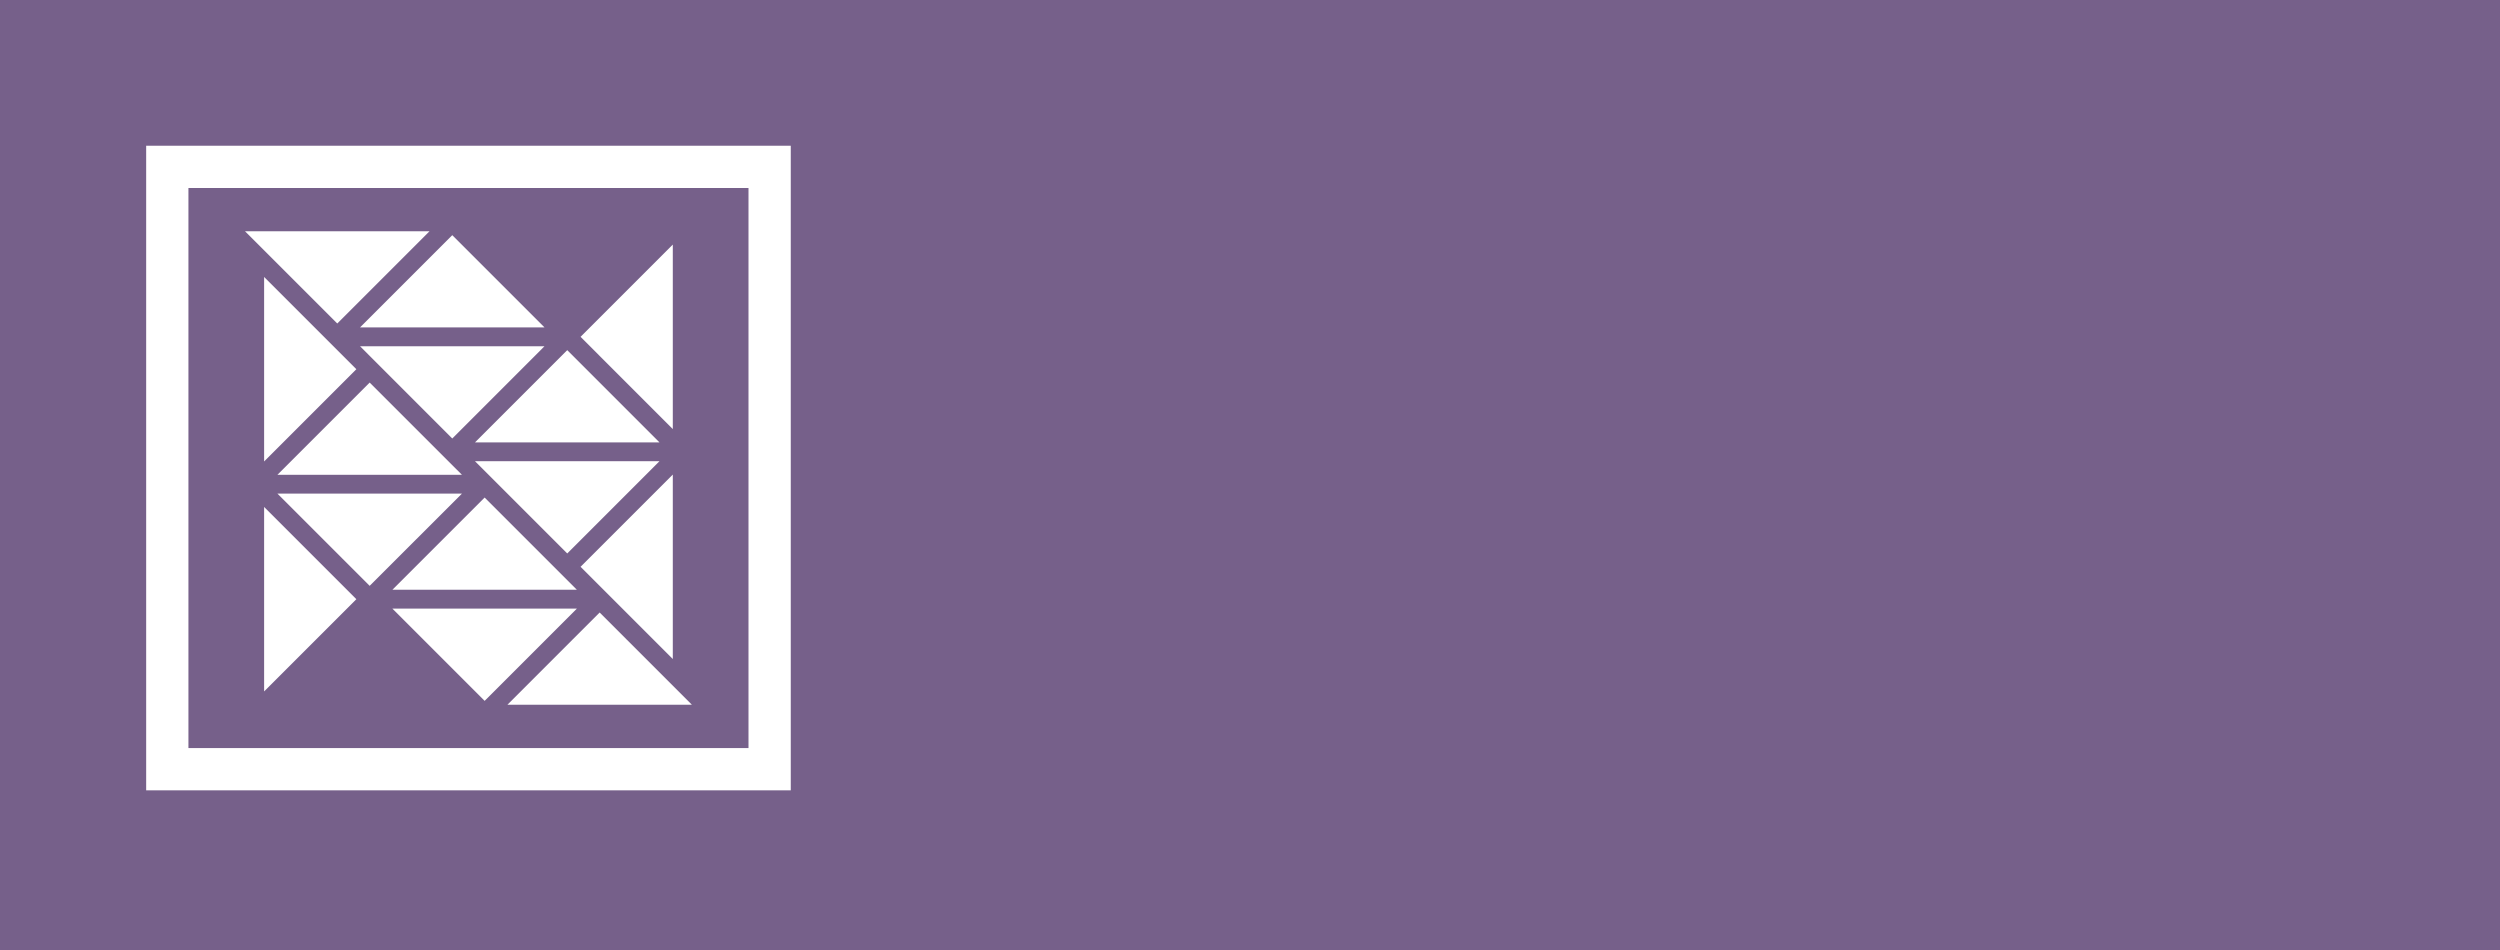 <?xml version="1.0" encoding="utf-8"?>
<!DOCTYPE svg PUBLIC "-//W3C//DTD SVG 1.1//EN" "http://www.w3.org/Graphics/SVG/1.1/DTD/svg11.dtd">
<svg version="1.1" xmlns="http://www.w3.org/2000/svg" xmlns:xlink="http://www.w3.org/1999/xlink" x="0px" y="0px" width="150px"
	height="57px" viewBox="0 0 150 57" enable-background="new 0 0 150 57" xml:space="preserve">
	<g id="Background">
		<rect fill="#76608a" width="150" height="57"/>
	</g>
	<g id="Foreground">
		<g id="Logo">
			<polygon fill="#ffffff" points="40.368,39.542 40.368,28.474 34.834,34.007"/>
			<polygon fill="#ffffff" points="40.368,25.745 40.368,14.675 34.834,20.21"/>
			<polygon fill="#ffffff" points="25.771,13.876 14.701,13.876 20.236,19.41"/>
			<polygon fill="#ffffff" points="32.67,20.774 21.602,20.774 27.136,26.31"/>
			<polygon fill="#ffffff" points="27.136,14.11 21.602,19.644 32.67,19.644"/>
			<polygon fill="#ffffff" points="34.035,33.208 35.655,31.587 39.568,27.673 28.5,27.673"/>
			<polygon fill="#ffffff" points="39.568,26.544 34.035,21.009 28.5,26.544"/>
			<polygon fill="#ffffff" points="15.847,16.619 15.847,27.688 21.381,22.153"/>
			<polygon fill="#ffffff" points="15.847,30.417 15.847,41.485 21.381,35.952"/>
			<polygon fill="#ffffff" points="30.444,42.286 41.514,42.286 35.979,36.751 34.356,38.372"/>
			<polygon fill="#ffffff" points="23.544,35.386 34.613,35.386 29.079,29.853"/>
			<polygon fill="#ffffff" points="29.079,42.052 30.7,40.431 34.613,36.517 23.544,36.517"/>
			<polygon fill="#ffffff" points="16.646,28.487 27.715,28.487 22.18,22.954"/>
			<polygon fill="#ffffff" points="16.646,29.618 20.56,33.532 22.18,35.151 27.715,29.618"/>
		</g>
		<path id="Border" fill="#ffffff" d="M8.77,8.743v38.676h38.676V8.743H8.77z M11.306,11.279h33.604v33.603H11.306V11.279z"/>
	</g>
</svg>

